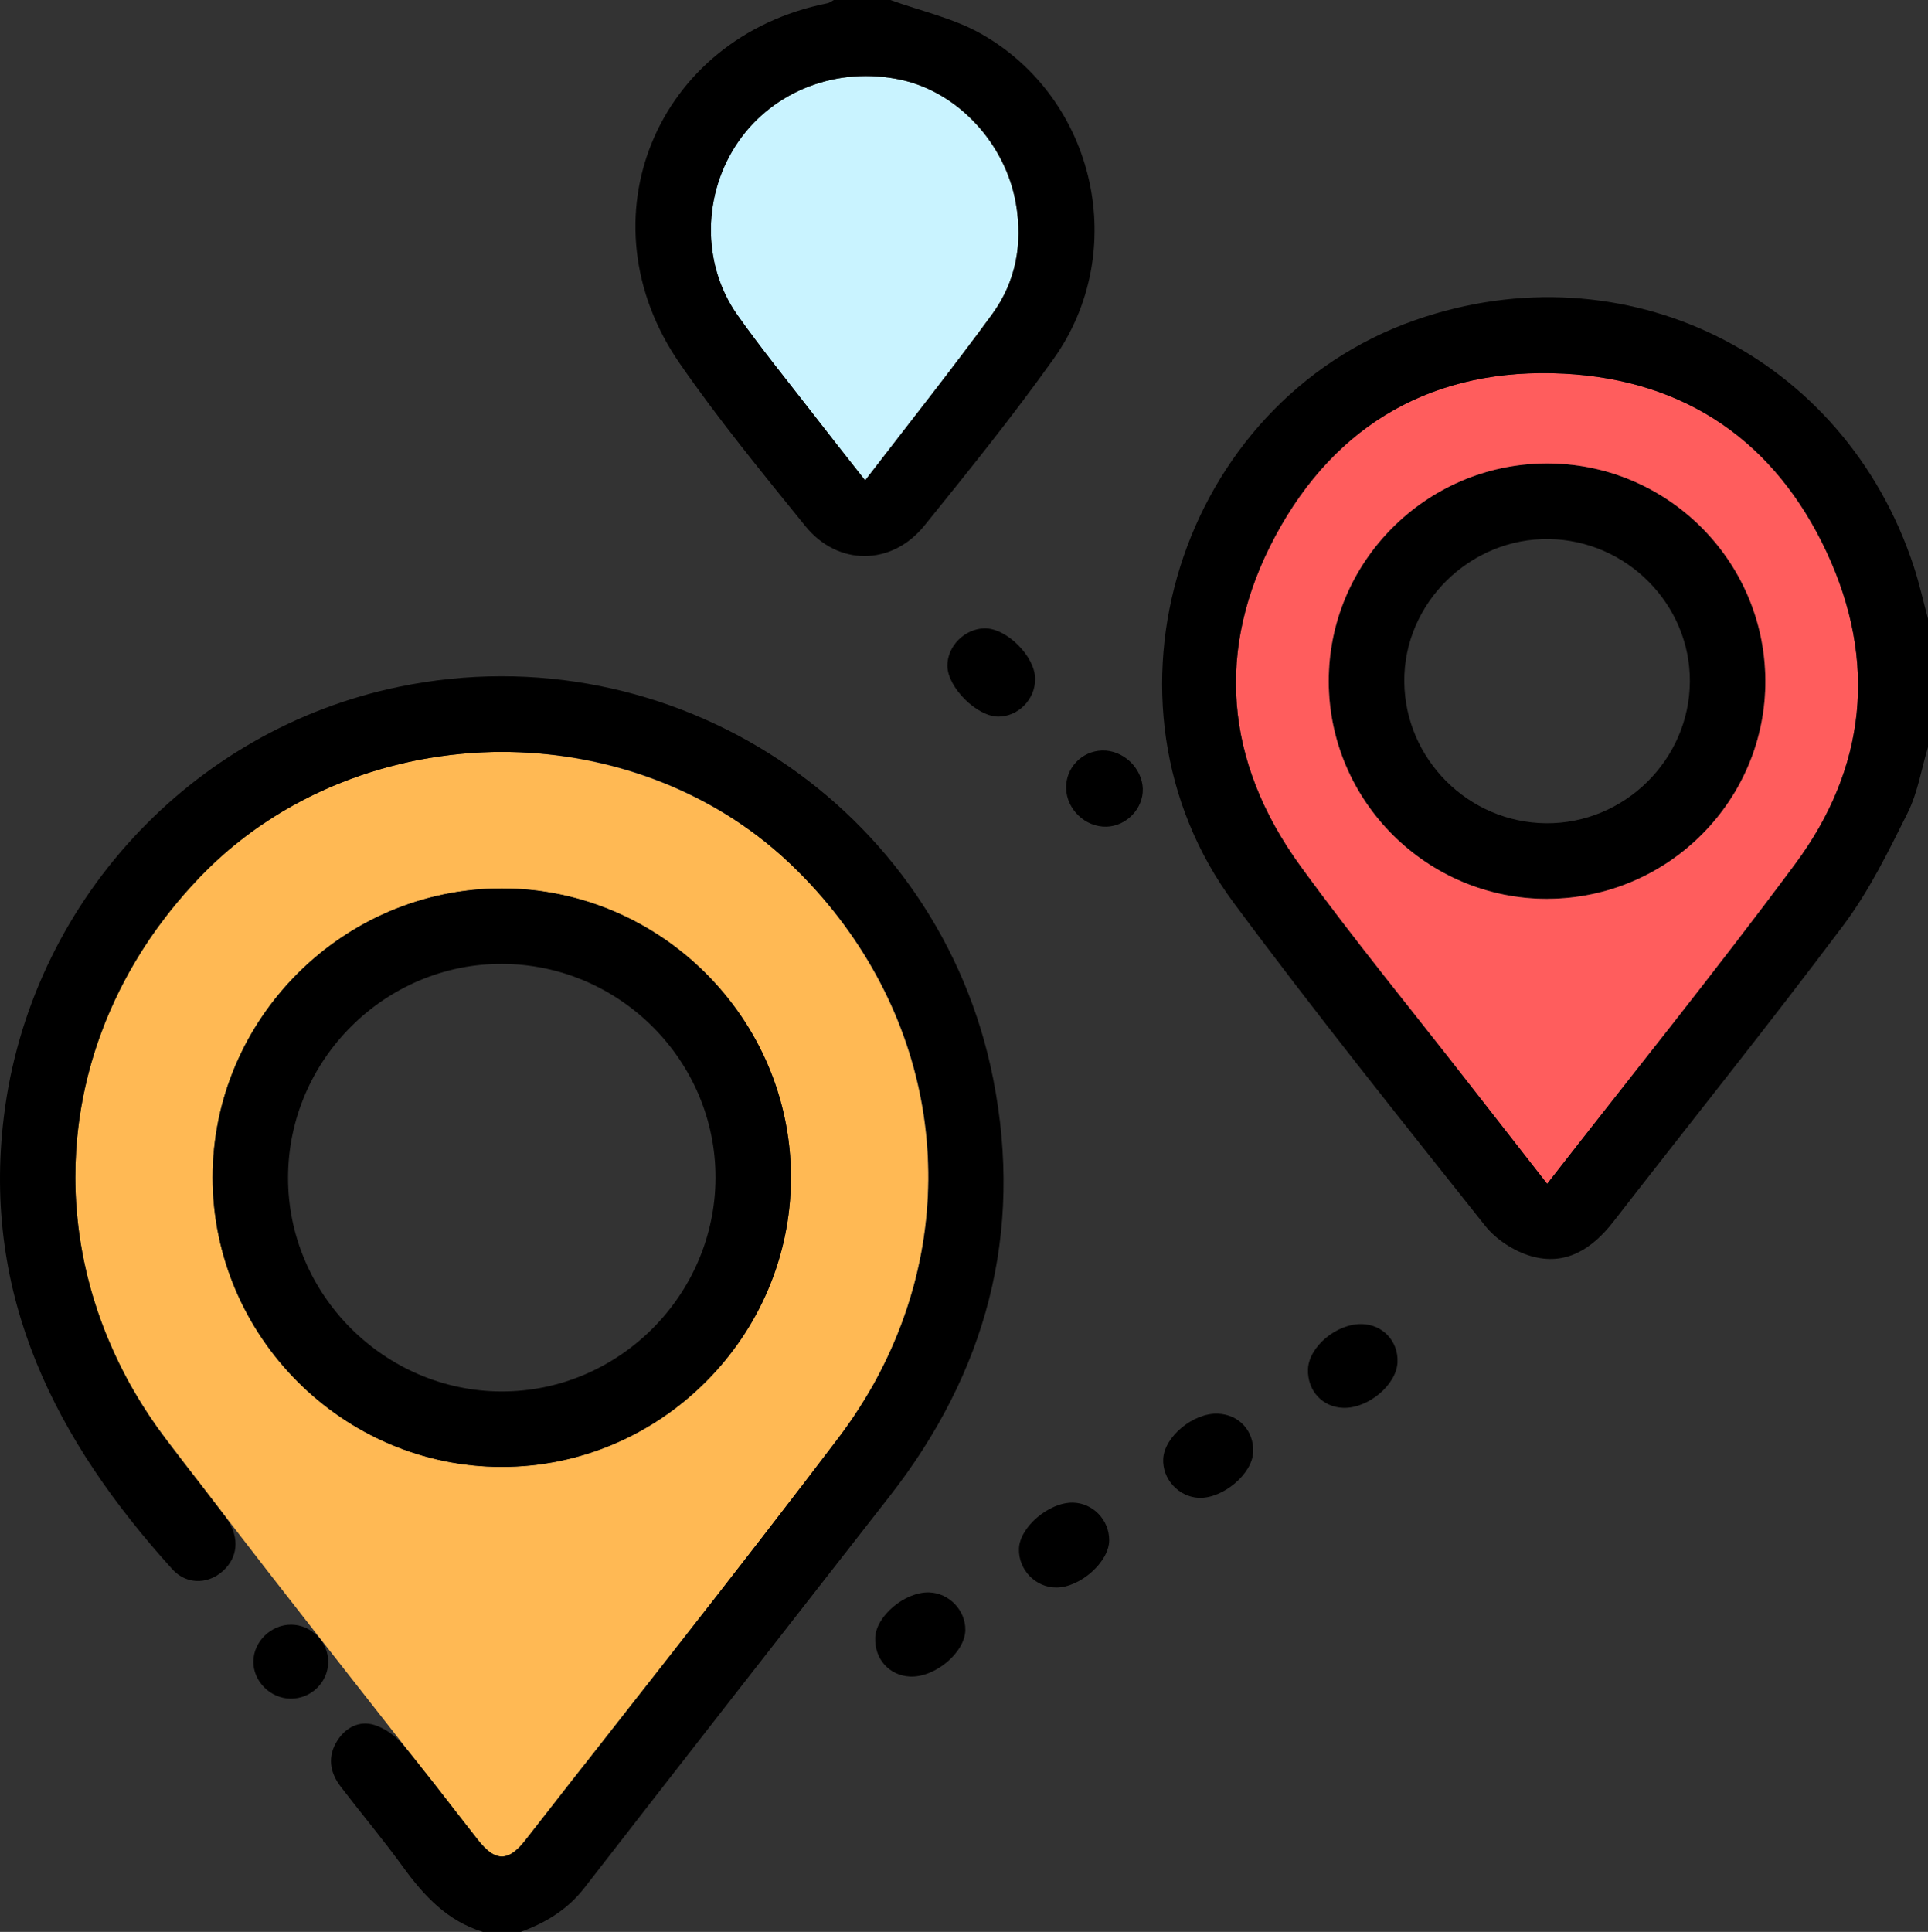 <?xml version="1.0" encoding="UTF-8"?><svg id="uuid-38001665-d3b5-4ca4-a6a4-104ab6c1d3a2" xmlns="http://www.w3.org/2000/svg" viewBox="0 0 511 512"><rect x="0" y="0" width="511" height="512" fill="#333333" stroke="none"/><defs><style>.uuid-49a6a77d-7aed-4bb3-8aad-4e1a4870ff40{fill:#c9f3ff;}.uuid-5eeec314-b664-44ff-b59c-99be1c134b03{fill:#ffb954;}.uuid-47afac42-f92d-4b03-8964-d7fd32921501{fill:#ff5d5d;}</style></defs><path d="m231.96,434.05c.2-5.77,7.85-12.21,14.3-12.03,5.29.15,9.71,4.78,9.59,10.04-.14,5.95-8.09,12.59-14.69,12.26-5.48-.27-9.39-4.63-9.19-10.27Z"/><path d="m284.37,398.23c5.32.1,9.66,4.62,9.62,10.01-.04,5.68-7.67,12.48-14.02,12.49-5.53,0-10.07-4.71-9.9-10.29.17-5.69,7.94-12.33,14.29-12.21Z"/><path d="m332.14,384.86c-.24,5.8-8.08,12.38-14.41,12.1-5.34-.24-9.69-4.99-9.43-10.31.28-5.9,7.99-12.26,14.52-11.99,5.59.23,9.55,4.57,9.32,10.21Z"/><path d="m356.05,373.11c-5.53-.16-9.54-4.51-9.38-10.17.17-5.98,7.58-12.21,14.32-12.03,5.54.15,9.65,4.56,9.41,10.11-.25,5.97-7.75,12.28-14.35,12.09Z"/><path d="m302.89,209.08c.15,5.21-4.35,9.88-9.63,10.01-5.62.14-10.56-4.58-10.69-10.19-.13-5.38,4.14-9.85,9.55-10,5.55-.16,10.61,4.63,10.78,10.18Z"/><path d="m260.98,166.53c5.83-.08,13.32,7.4,13.38,13.36.06,5.39-4.42,10-9.73,10.03-5.68.03-13.47-7.7-13.53-13.43-.06-5.22,4.57-9.89,9.87-9.96Z"/><path class="uuid-5eeec314-b664-44ff-b59c-99be1c134b03" d="m213.19,232.63l-.04-.04c-.14-.16-.29-.31-.45-.47-.13-.14-.27-.28-.42-.42l-.04-.04c-.15-.17-.32-.33-.48-.48-.06-.06-.11-.11-.16-.17-.62-.62-1.26-1.24-1.91-1.86-.62-.59-1.25-1.17-1.88-1.75-.02-.01-.03-.03-.05-.04-.14-.14-.29-.27-.43-.4-.21-.19-.43-.39-.65-.57-.01-.02-.03-.04-.05-.05-.04-.03-.08-.07-.12-.1-19.77-17.3-45.31-26.33-71.03-26.94-.82-.03-1.65-.03-2.48-.03s-1.66.01-2.49.03c-.92.02-1.84.06-2.76.1-.89.04-1.78.09-2.67.15-.09.01-.18.02-.27.02-.86.07-1.72.14-2.58.22-.91.09-1.83.18-2.74.29-.92.11-1.83.23-2.74.36-.92.13-1.83.27-2.73.42-.79.13-1.57.27-2.36.41-1.2.23-2.4.47-3.6.74-.73.16-1.45.32-2.17.5-.89.21-1.79.44-2.68.68-.82.22-1.65.45-2.47.69-.13.03-.26.07-.39.11-.82.24-1.63.49-2.44.75-.73.23-1.46.47-2.18.72-2.15.73-4.28,1.53-6.39,2.4-.53.21-1.06.43-1.59.66-.2.09-.41.18-.62.27-.61.26-1.22.53-1.82.82-.24.1-.47.21-.71.33-.55.25-1.1.51-1.65.78-.23.11-.46.22-.69.34-.75.36-1.49.74-2.22,1.13-.82.43-1.64.87-2.45,1.32-.71.39-1.42.8-2.13,1.22-.21.12-.42.24-.63.37-.68.4-1.35.82-2.02,1.24-.68.42-1.36.86-2.03,1.31-.34.21-.67.43-1,.67-.39.25-.78.52-1.16.78-.35.25-.71.5-1.06.75-.31.22-.62.45-.93.67-.47.34-.94.69-1.4,1.04-.53.4-1.05.8-1.57,1.22-.59.45-1.17.92-1.74,1.39-.87.71-1.72,1.43-2.56,2.17-.02.02-.04.03-.05.05-.03.03-.07.06-.1.09-.32.28-.64.56-.95.85-.01.01-.02.02-.03.03-.65.57-1.29,1.17-1.93,1.79-.71.66-1.4,1.34-2.07,2.03-.18.16-.34.32-.48.48-.2.19-.39.38-.57.57-.11.12-.23.24-.34.36-.73.76-1.45,1.53-2.15,2.3-1.27,1.39-2.51,2.81-3.7,4.24-1.15,1.38-2.26,2.77-3.34,4.18t-.01.02c-.36.46-.71.92-1.04,1.39-.31.4-.6.8-.89,1.2-.55.76-1.09,1.53-1.62,2.29-.05.08-.1.15-.16.23-.48.71-.96,1.43-1.43,2.15-.65.98-1.27,1.98-1.88,2.98-.37.59-.72,1.18-1.07,1.77-.47.8-.93,1.61-1.38,2.41-.45.81-.89,1.62-1.32,2.44-.43.81-.84,1.63-1.25,2.45-.87,1.75-1.68,3.5-2.45,5.28-.32.73-.63,1.46-.93,2.19-.46,1.13-.9,2.25-1.31,3.39-.22.56-.42,1.12-.62,1.68-.3.85-.59,1.7-.87,2.55-.82,2.52-1.55,5.06-2.19,7.61-.22.87-.43,1.74-.62,2.62-.21.91-.4,1.83-.58,2.74-.34,1.72-.64,3.44-.89,5.17-.17,1.12-.31,2.23-.44,3.35-.08.67-.16,1.34-.22,2.02-.47,4.81-.62,9.65-.45,14.48,0,.41.03.82.05,1.23.03.57.06,1.13.09,1.7.05.75.1,1.5.17,2.25.23,2.79.56,5.57,1.01,8.34.07.43.14.85.21,1.27.1.57.2,1.13.3,1.69.14.75.29,1.5.45,2.25.9,4.31,2.06,8.59,3.49,12.82.15.45.3.89.46,1.34.16.47.33.94.5,1.41.27.74.54,1.47.83,2.2.22.58.45,1.16.69,1.73.17.44.35.88.55,1.32.85,2.04,1.76,4.06,2.75,6.07.27.57.56,1.14.85,1.7.36.72.73,1.43,1.11,2.14.3.56.6,1.12.91,1.68.34.61.69,1.22,1.05,1.83,2.48,4.25,5.26,8.42,8.34,12.48,3.1,4.09,6.21,8.17,9.35,12.24.06.09.13.18.2.27.17.22.34.43.5.64,1.43,1.84,2.84,3.67,4.24,5.52.04.05.08.1.12.15,17.45,22.68,35.18,45.17,52.84,67.7.05.06.09.12.14.18,2.64,3.29,5.22,6.62,7.81,9.96.05.07.1.14.16.21,2.51,3.21,5.02,6.42,7.53,9.63.53.69,1.05,1.29,1.55,1.81.55.57,1.1,1.04,1.62,1.41.14.1.27.19.4.27.14.09.29.17.42.25.26.13.51.24.75.33.26.09.51.16.76.21.51.1,1.02.1,1.53,0,.25-.05.5-.12.76-.21.25-.08.5-.2.75-.33.14-.07.28-.16.42-.25.26-.16.53-.35.8-.57.2-.16.4-.33.6-.52.17-.15.34-.32.52-.49l.1-.1c.5-.52,1.02-1.12,1.55-1.81,2.51-3.21,5.02-6.42,7.53-9.63.05-.07.11-.14.16-.21,2.53-3.26,5.05-6.51,7.62-9.73.07-.08.13-.15.19-.23,15.5-19.77,31.04-39.5,46.41-59.36,2.19-2.84,4.38-5.68,6.57-8.52,1.47-1.89,2.92-3.78,4.36-5.67.14-.16.26-.33.39-.49,3.23-4.21,6.45-8.43,9.66-12.66.44-.58.87-1.16,1.3-1.75.29-.4.58-.8.86-1.2.32-.43.63-.87.93-1.31.39-.55.77-1.11,1.14-1.66.05-.08.11-.16.16-.25.4-.59.79-1.19,1.17-1.79.48-.73.94-1.46,1.38-2.19.43-.69.84-1.38,1.25-2.08.41-.69.81-1.38,1.2-2.08.3-.56.61-1.12.91-1.68.28-.53.56-1.06.84-1.6,22.3-43.31,15.15-94.14-20.1-130.95Zm-80.19,156.13c-42.05,0-76.62-34.59-76.64-76.68-.03-42.05,34.55-76.62,76.64-76.62,42.1,0,76.67,34.57,76.64,76.63-.02,42.09-34.6,76.68-76.64,76.67Z"/><path d="m56.35,312.09c.02,42.09,34.6,76.68,76.64,76.67,42.05,0,76.62-34.59,76.64-76.68.03-42.05-34.55-76.62-76.64-76.62-42.1,0-76.67,34.57-76.64,76.63Zm19.99-.08c.09-31.14,25.68-56.65,56.72-56.56,31.16.1,56.66,25.67,56.58,56.71-.08,31.11-25.7,56.68-56.72,56.61-31.07-.07-56.67-25.76-56.58-56.76Z"/><path d="m86.99,440.49c-.05,5.37-4.55,9.74-9.98,9.69-5.37-.05-9.92-4.6-9.86-9.87.06-5.28,4.7-9.78,10.04-9.74,5.35.04,9.85,4.6,9.8,9.92Z"/><path d="m235.72,396.62c-26.99,34.52-53.94,69.06-80.81,103.68-4.47,5.76-10.25,9.28-16.91,11.7h-10c-9.41-2.86-15.63-9.54-21.2-17.23-5.28-7.28-11.08-14.18-16.54-21.32-2.88-3.78-3.5-7.97-.88-12.11,2.25-3.56,5.89-5.42,9.86-4.18,2.8.87,5.63,2.93,7.53,5.22,1.46,1.75,2.89,3.52,4.32,5.31.05.06.09.12.14.18,2.64,3.29,5.22,6.62,7.81,9.96.05.07.1.14.16.21,2.45,3.16,4.89,6.33,7.36,9.47.59.75,1.16,1.41,1.72,1.97.55.57,1.1,1.04,1.62,1.41.14.1.27.19.4.27.14.09.29.17.42.25.26.13.51.24.75.33.26.09.51.16.76.21.51.1,1.02.1,1.53,0,.25-.04.51-.11.76-.21.25-.08.5-.2.75-.33.14-.07.28-.16.42-.25.26-.16.53-.35.8-.57.2-.16.4-.33.6-.52.17-.15.34-.32.52-.49l.1-.1c.5-.52,1.02-1.12,1.55-1.81,2.51-3.21,5.02-6.42,7.53-9.63.05-.07.11-.14.16-.21,2.54-3.24,5.09-6.49,7.62-9.73.07-.08.13-.15.19-.23,15.5-19.77,31.04-39.5,46.41-59.36,2.2-2.84,4.39-5.67,6.57-8.52,1.47-1.89,2.92-3.78,4.36-5.67.14-.16.26-.33.39-.49,3.23-4.21,6.45-8.43,9.66-12.66.44-.58.87-1.16,1.3-1.75.29-.4.58-.8.86-1.2.32-.43.63-.87.93-1.31.39-.55.77-1.11,1.14-1.66.05-.08.11-.16.16-.25.4-.59.79-1.19,1.17-1.79.48-.73.94-1.46,1.38-2.19.43-.69.84-1.38,1.25-2.08.41-.69.81-1.38,1.2-2.08.3-.56.61-1.12.91-1.68.29-.53.57-1.06.84-1.6,22.58-43.48,14.97-94.86-20.1-130.95l-.04-.04c-.14-.16-.29-.31-.45-.47-.13-.14-.27-.28-.42-.42l-.04-.04c-.15-.17-.32-.33-.48-.48-.06-.06-.11-.11-.16-.17-.62-.62-1.26-1.24-1.91-1.86-.62-.59-1.25-1.17-1.88-1.75-.02-.01-.03-.03-.05-.04-.14-.14-.29-.27-.43-.4-.21-.19-.43-.39-.65-.57-.01-.02-.03-.04-.05-.05-.04-.03-.08-.07-.12-.1-19.8-17.55-45.33-26.47-71.03-26.94-.82-.03-1.65-.03-2.48-.03s-1.66.01-2.49.03c-.92.02-1.84.06-2.76.1-.89.04-1.78.09-2.67.15-.09.01-.18.02-.27.02-.86.07-1.72.14-2.58.22-.91.09-1.83.18-2.74.29-.92.11-1.83.23-2.74.36-.92.13-1.83.27-2.73.42-.79.13-1.57.27-2.36.41-1.2.23-2.4.47-3.6.74-.73.16-1.45.32-2.17.5-.89.21-1.79.44-2.68.68-.82.22-1.65.45-2.47.69-.13.03-.26.07-.39.11-.82.24-1.63.49-2.44.75-.73.23-1.46.47-2.18.72-2.15.73-4.28,1.53-6.39,2.4-.53.21-1.06.43-1.59.66-.2.09-.41.18-.62.27-.61.26-1.22.53-1.82.82-.24.1-.47.21-.71.33-.55.25-1.1.51-1.65.78-.23.11-.46.22-.69.34-.75.36-1.49.74-2.22,1.13-.82.43-1.64.87-2.45,1.32-.71.39-1.42.8-2.13,1.22-.21.12-.42.24-.63.37-.68.4-1.35.82-2.02,1.24-.68.42-1.36.86-2.03,1.31-.33.21-.67.43-1,.67-.39.25-.78.52-1.16.78-.36.25-.71.5-1.06.75-.31.22-.62.45-.93.67-.47.34-.94.69-1.4,1.04-.53.4-1.05.8-1.57,1.22-.59.45-1.17.92-1.74,1.39-.87.71-1.72,1.43-2.56,2.17-.02.02-.04.03-.05.05-.03.03-.07.06-.1.09-.32.28-.64.56-.95.85-.01.01-.02.02-.03.03-.65.57-1.29,1.17-1.93,1.79-.71.66-1.4,1.34-2.07,2.03-.18.16-.34.32-.48.48-.2.19-.39.38-.57.57-.11.12-.23.24-.34.36-.73.76-1.45,1.53-2.15,2.3-1.28,1.39-2.51,2.81-3.7,4.24-1.16,1.37-2.27,2.77-3.34,4.18t-.01.02c-.36.46-.71.92-1.04,1.39-.31.4-.61.8-.89,1.2-.55.76-1.09,1.52-1.62,2.29-.05.08-.1.15-.16.23-.49.71-.97,1.43-1.43,2.15-.65.98-1.27,1.98-1.88,2.98-.37.59-.73,1.18-1.07,1.77-.48.8-.94,1.61-1.38,2.41-.46.81-.89,1.62-1.32,2.44-.43.81-.85,1.63-1.25,2.45-.87,1.75-1.68,3.5-2.45,5.28-.32.73-.63,1.46-.93,2.19-.46,1.13-.9,2.25-1.31,3.39-.22.56-.43,1.12-.62,1.68-.3.85-.59,1.7-.87,2.55-.82,2.52-1.55,5.06-2.19,7.61-.22.87-.43,1.74-.62,2.62-.21.91-.4,1.83-.58,2.74-.34,1.72-.64,3.44-.89,5.17-.17,1.12-.31,2.23-.44,3.35-.08.67-.16,1.35-.22,2.02-.47,4.81-.62,9.65-.45,14.48,0,.41.03.82.05,1.23.03.57.06,1.13.09,1.7.05.75.1,1.5.17,2.25.23,2.79.56,5.57,1.01,8.34.06.42.13.85.21,1.27.1.57.2,1.13.3,1.69.14.75.29,1.5.45,2.25.9,4.31,2.06,8.59,3.49,12.82.15.45.3.9.46,1.34.16.47.33.94.5,1.41.27.74.54,1.47.83,2.2.22.58.45,1.16.69,1.73.17.44.35.88.55,1.32.85,2.04,1.76,4.06,2.75,6.07.27.57.56,1.14.85,1.7.36.72.73,1.43,1.11,2.14.3.56.6,1.12.91,1.68.34.61.69,1.22,1.05,1.83,2.55,4.44,5.44,8.79,8.64,13.03,2.97,3.93,6.02,7.8,9.05,11.69.06.09.13.18.2.27.17.22.34.43.5.64,1.4,1.84,2.81,3.68,4.24,5.52.04.05.08.1.12.15.48.64.97,1.29,1.45,1.93,3.64,4.87,3.57,9.94.14,13.68-3.9,4.25-10.14,4.73-14.16.29C14.89,381.87-4.8,343.7,1.02,295.96c6.87-56.28,49.31-102.55,104.8-113.96,72.36-14.88,143.18,31.65,157.42,103.93,8.08,41-1.86,77.87-27.52,110.69Z"/><path d="m410.24,238.21c-31.88.13-58.01-25.8-58.07-57.64-.05-31.6,25.71-57.51,57.44-57.76,31.91-.25,58.06,25.49,58.29,57.38.23,31.8-25.69,57.88-57.66,58.01Zm-.43-20.03c20.73.16,37.96-16.83,38.08-37.55.12-20.43-16.72-37.47-37.35-37.77-20.95-.31-38.51,17-38.34,37.78.17,20.57,17.02,37.38,37.6,37.54Z"/><path class="uuid-47afac42-f92d-4b03-8964-d7fd32921501" d="m410.07,313.74c-7.45-9.54-14.41-18.43-21.35-27.34-14.74-18.92-29.98-37.48-44.07-56.88-20-27.55-22.72-57.5-6.64-87.48,16.05-29.94,42.34-44.76,76.44-43.02,32.39,1.66,56.14,18.13,69.75,47.4,13.38,28.76,10.52,57.09-8.4,82.58-21.13,28.48-43.43,56.08-65.73,84.73Zm.17-75.53c31.97-.13,57.89-26.21,57.66-58.01-.23-31.89-26.38-57.64-58.29-57.38-31.73.25-57.49,26.16-57.44,57.76.05,31.84,26.18,57.77,58.07,57.64Z"/><path d="m511,198c-1.75,5.85-2.72,12.09-5.41,17.47-5.09,10.22-10.2,20.67-17,29.74-19.88,26.51-40.63,52.35-60.95,78.53-5.67,7.3-12.7,11.84-21.94,9.13-4.47-1.31-9.2-4.39-12.09-8.04-22.47-28.29-45.09-56.5-66.6-85.52-39.49-53.28-14.51-132.61,48.1-154.48,55.63-19.43,113.68,9.22,132.11,65.26,1.5,4.56,2.53,9.26,3.78,13.9v34Zm-100.93,115.74c22.31-28.65,44.6-56.25,65.73-84.73,18.91-25.49,21.77-53.82,8.4-82.58-13.61-29.27-37.35-45.74-69.75-47.4-34.1-1.74-60.38,13.08-76.44,43.02-16.08,29.98-13.36,59.93,6.64,87.48,14.09,19.4,29.33,37.95,44.07,56.88,6.94,8.91,13.9,17.8,21.35,27.34Z"/><path class="uuid-49a6a77d-7aed-4bb3-8aad-4e1a4870ff40" d="m229.29,127.32c-4.97-6.34-9.61-12.18-14.17-18.08-6.62-8.56-13.47-16.95-19.7-25.78-9.55-13.54-9.21-32.23.29-45.94,9.39-13.56,26.34-20,43.08-16.37,15.16,3.28,27.72,16.95,30.47,32.79,1.86,10.72,0,20.75-6.34,29.41-10.78,14.73-22.15,29.03-33.63,43.98Z"/><path d="m236,0c8.06,2.93,16.72,4.81,24.08,8.98,30.41,17.24,39.42,57.73,19.16,86.14-10.81,15.17-22.53,29.7-34.25,44.19-8.64,10.68-22.93,10.75-31.53.13-11.41-14.09-22.95-28.16-33.26-43.05-26.39-38.12-6.36-86.47,39.1-95.53.6-.12,1.13-.57,1.7-.87,5,0,10,0,15,0Zm-6.71,127.32c11.49-14.95,22.86-29.25,33.63-43.98,6.33-8.66,8.2-18.68,6.34-29.41-2.75-15.84-15.3-29.51-30.47-32.79-16.75-3.62-33.69,2.82-43.08,16.37-9.5,13.71-9.83,32.4-.29,45.94,6.23,8.83,13.08,17.22,19.7,25.78,4.56,5.9,9.19,11.74,14.17,18.08Z"/></svg>